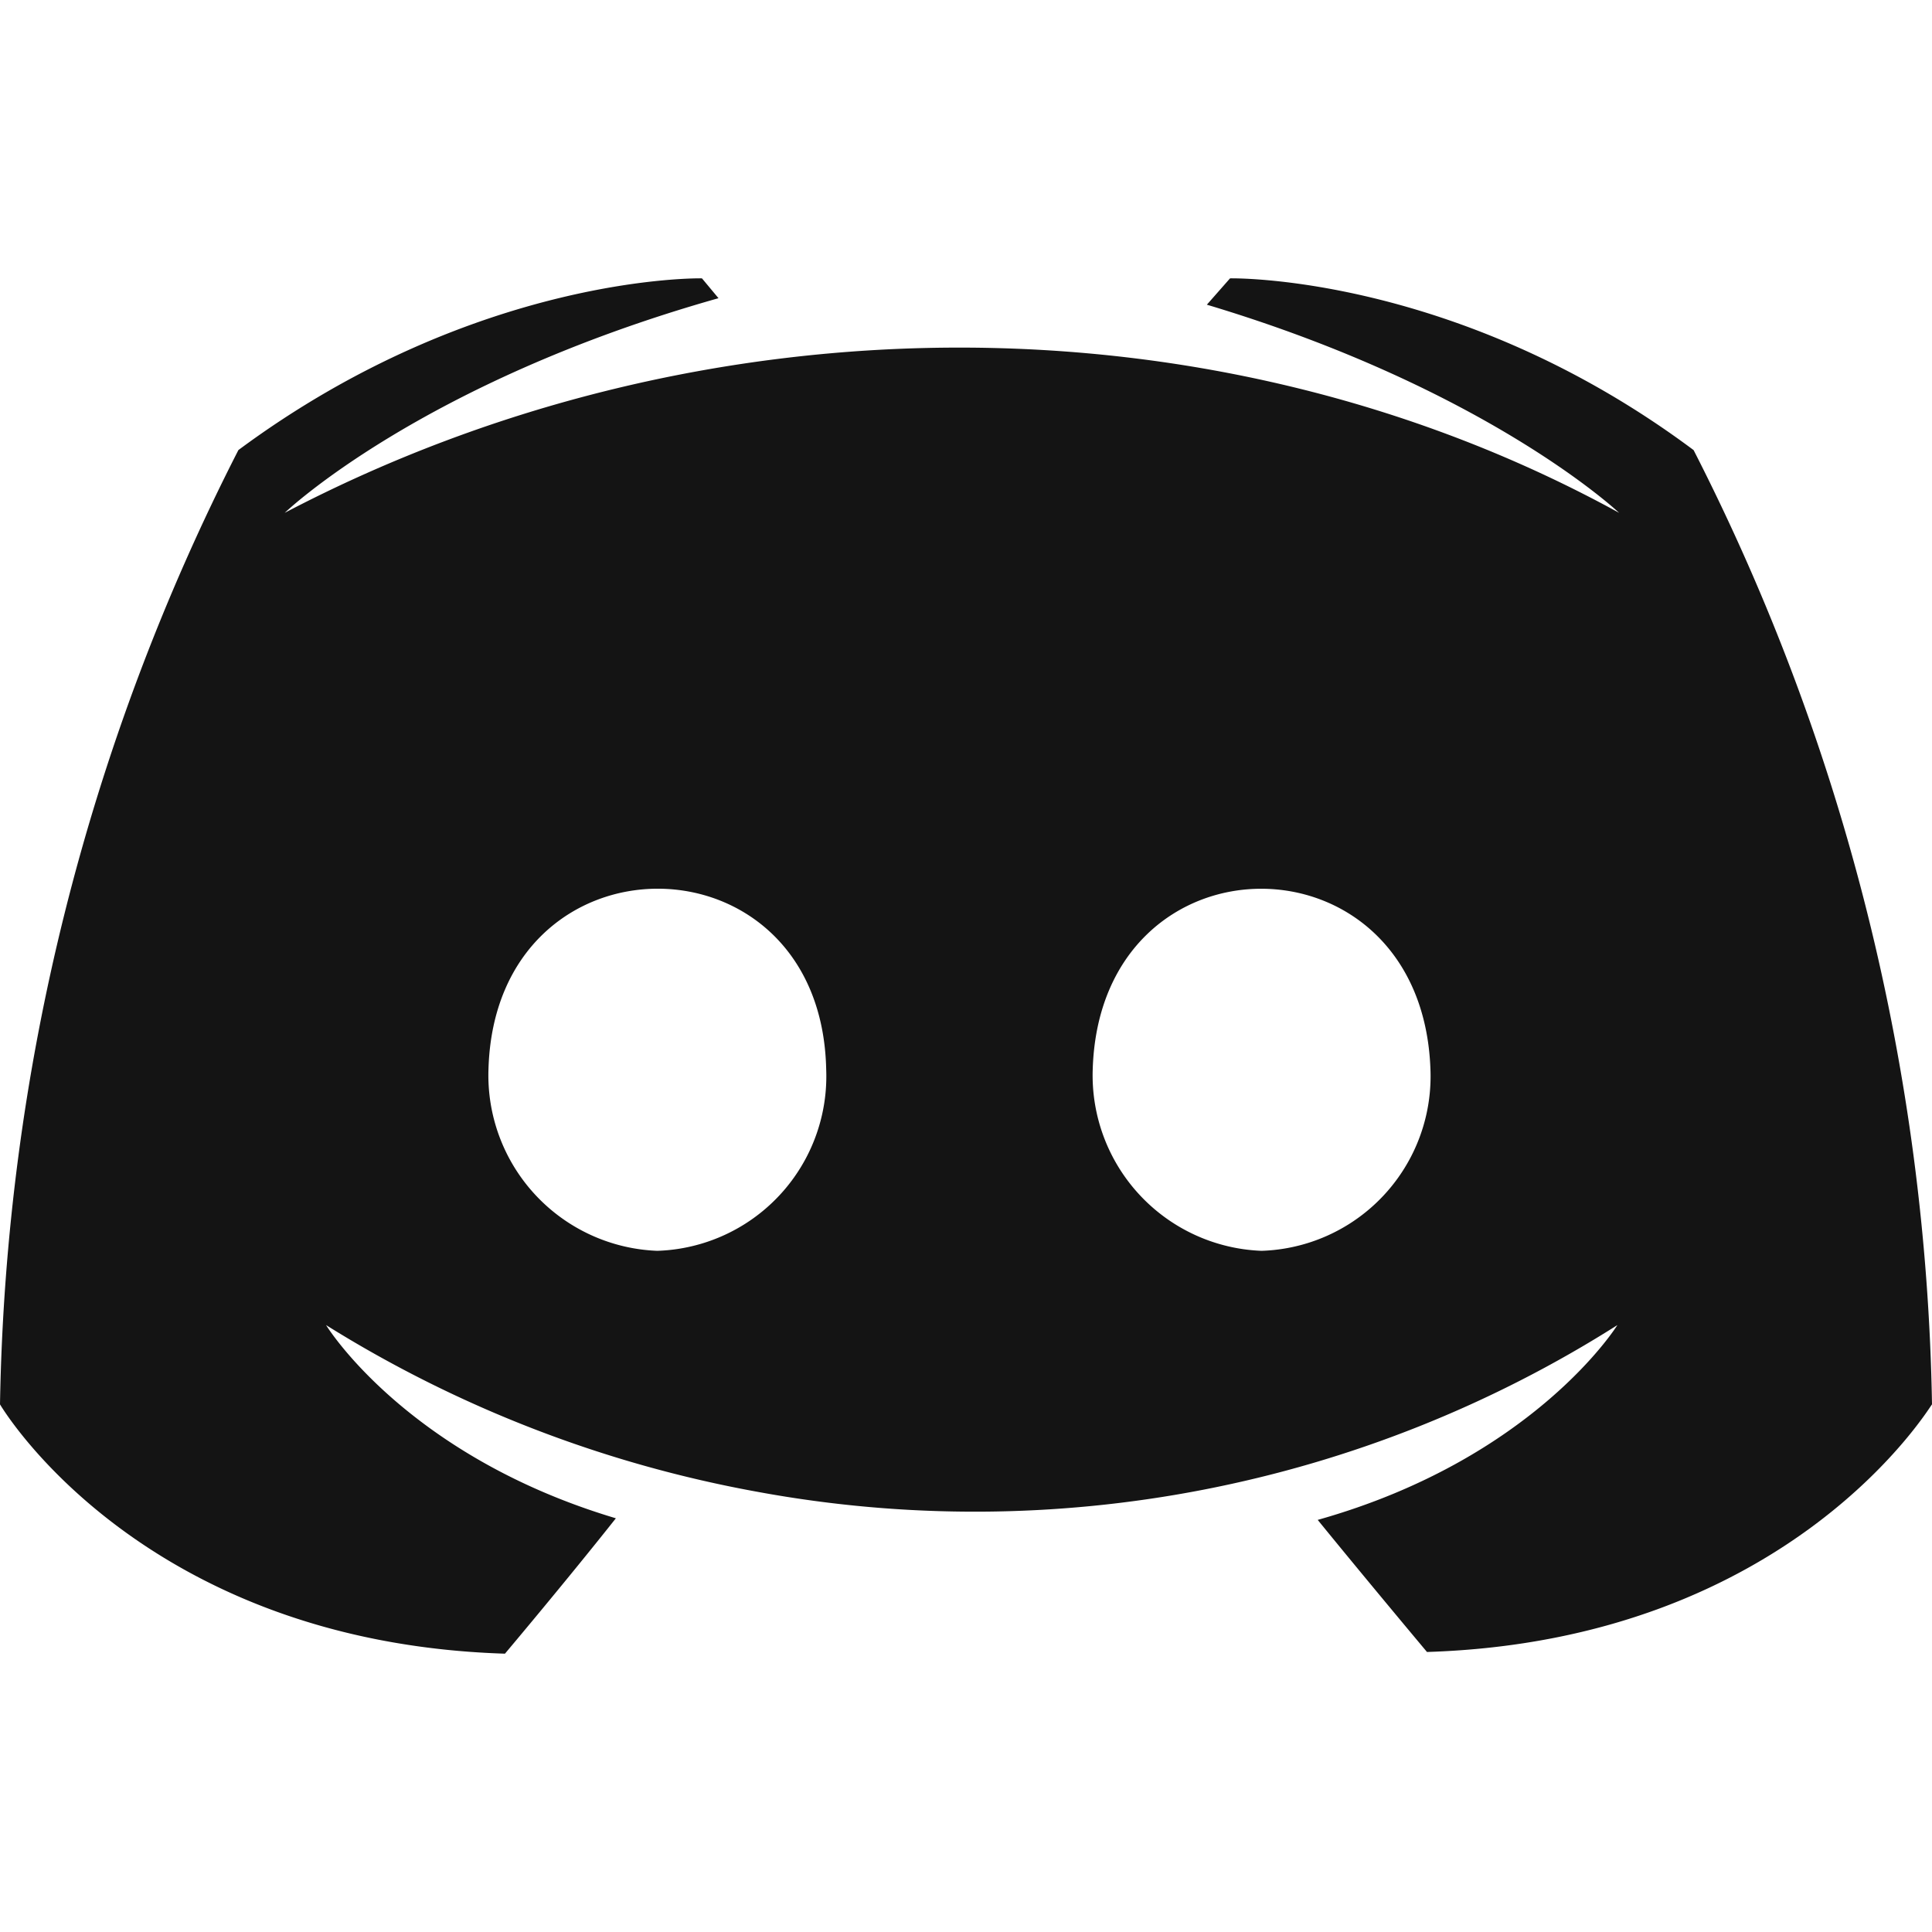 <svg xmlns="http://www.w3.org/2000/svg" xmlns:xlink="http://www.w3.org/1999/xlink" width="66" height="66" viewBox="0 0 66 66">
  <defs>
    <clipPath id="clip-path">
      <rect id="Rectangle_1419" data-name="Rectangle 1419" width="66" height="66" transform="translate(574 4001)" fill="#141414"/>
    </clipPath>
  </defs>
  <g id="Mask_Group_57" data-name="Mask Group 57" transform="translate(-574 -4001)" clip-path="url(#clip-path)">
    <path id="discord" d="M57.856,5.867C49.769-.168,42.02,0,42.02,0l-.792.9C50.843,3.78,55.311,8.01,55.311,8.01,41.555.457,24.035.511,9.727,8.01c0,0,4.637-4.456,14.818-7.332L23.98,0S16.288-.168,8.144,5.866A74.31,74.31,0,0,0,0,38.466s4.751,8.122,17.25,8.517c0,0,2.092-2.482,3.789-4.625-7.182-2.143-9.9-6.6-9.9-6.6a41.946,41.946,0,0,0,14.761,5.7,40.978,40.978,0,0,0,29.352-5.7s-2.828,4.569-10.237,6.655c1.7,2.087,3.733,4.512,3.733,4.512C61.25,46.532,66,38.41,66,38.467A74.321,74.321,0,0,0,57.856,5.867Zm-35.4,27.354a6,6,0,0,1-5.769-6.2c.231-8.24,11.364-8.214,11.537,0A5.966,5.966,0,0,1,22.452,33.221Zm20.642,0a6,6,0,0,1-5.769-6.2c.254-8.223,11.247-8.227,11.537,0A5.965,5.965,0,0,1,43.095,33.221Z" transform="translate(574 4010.509)" fill="#141414"/>
  </g>
</svg>
